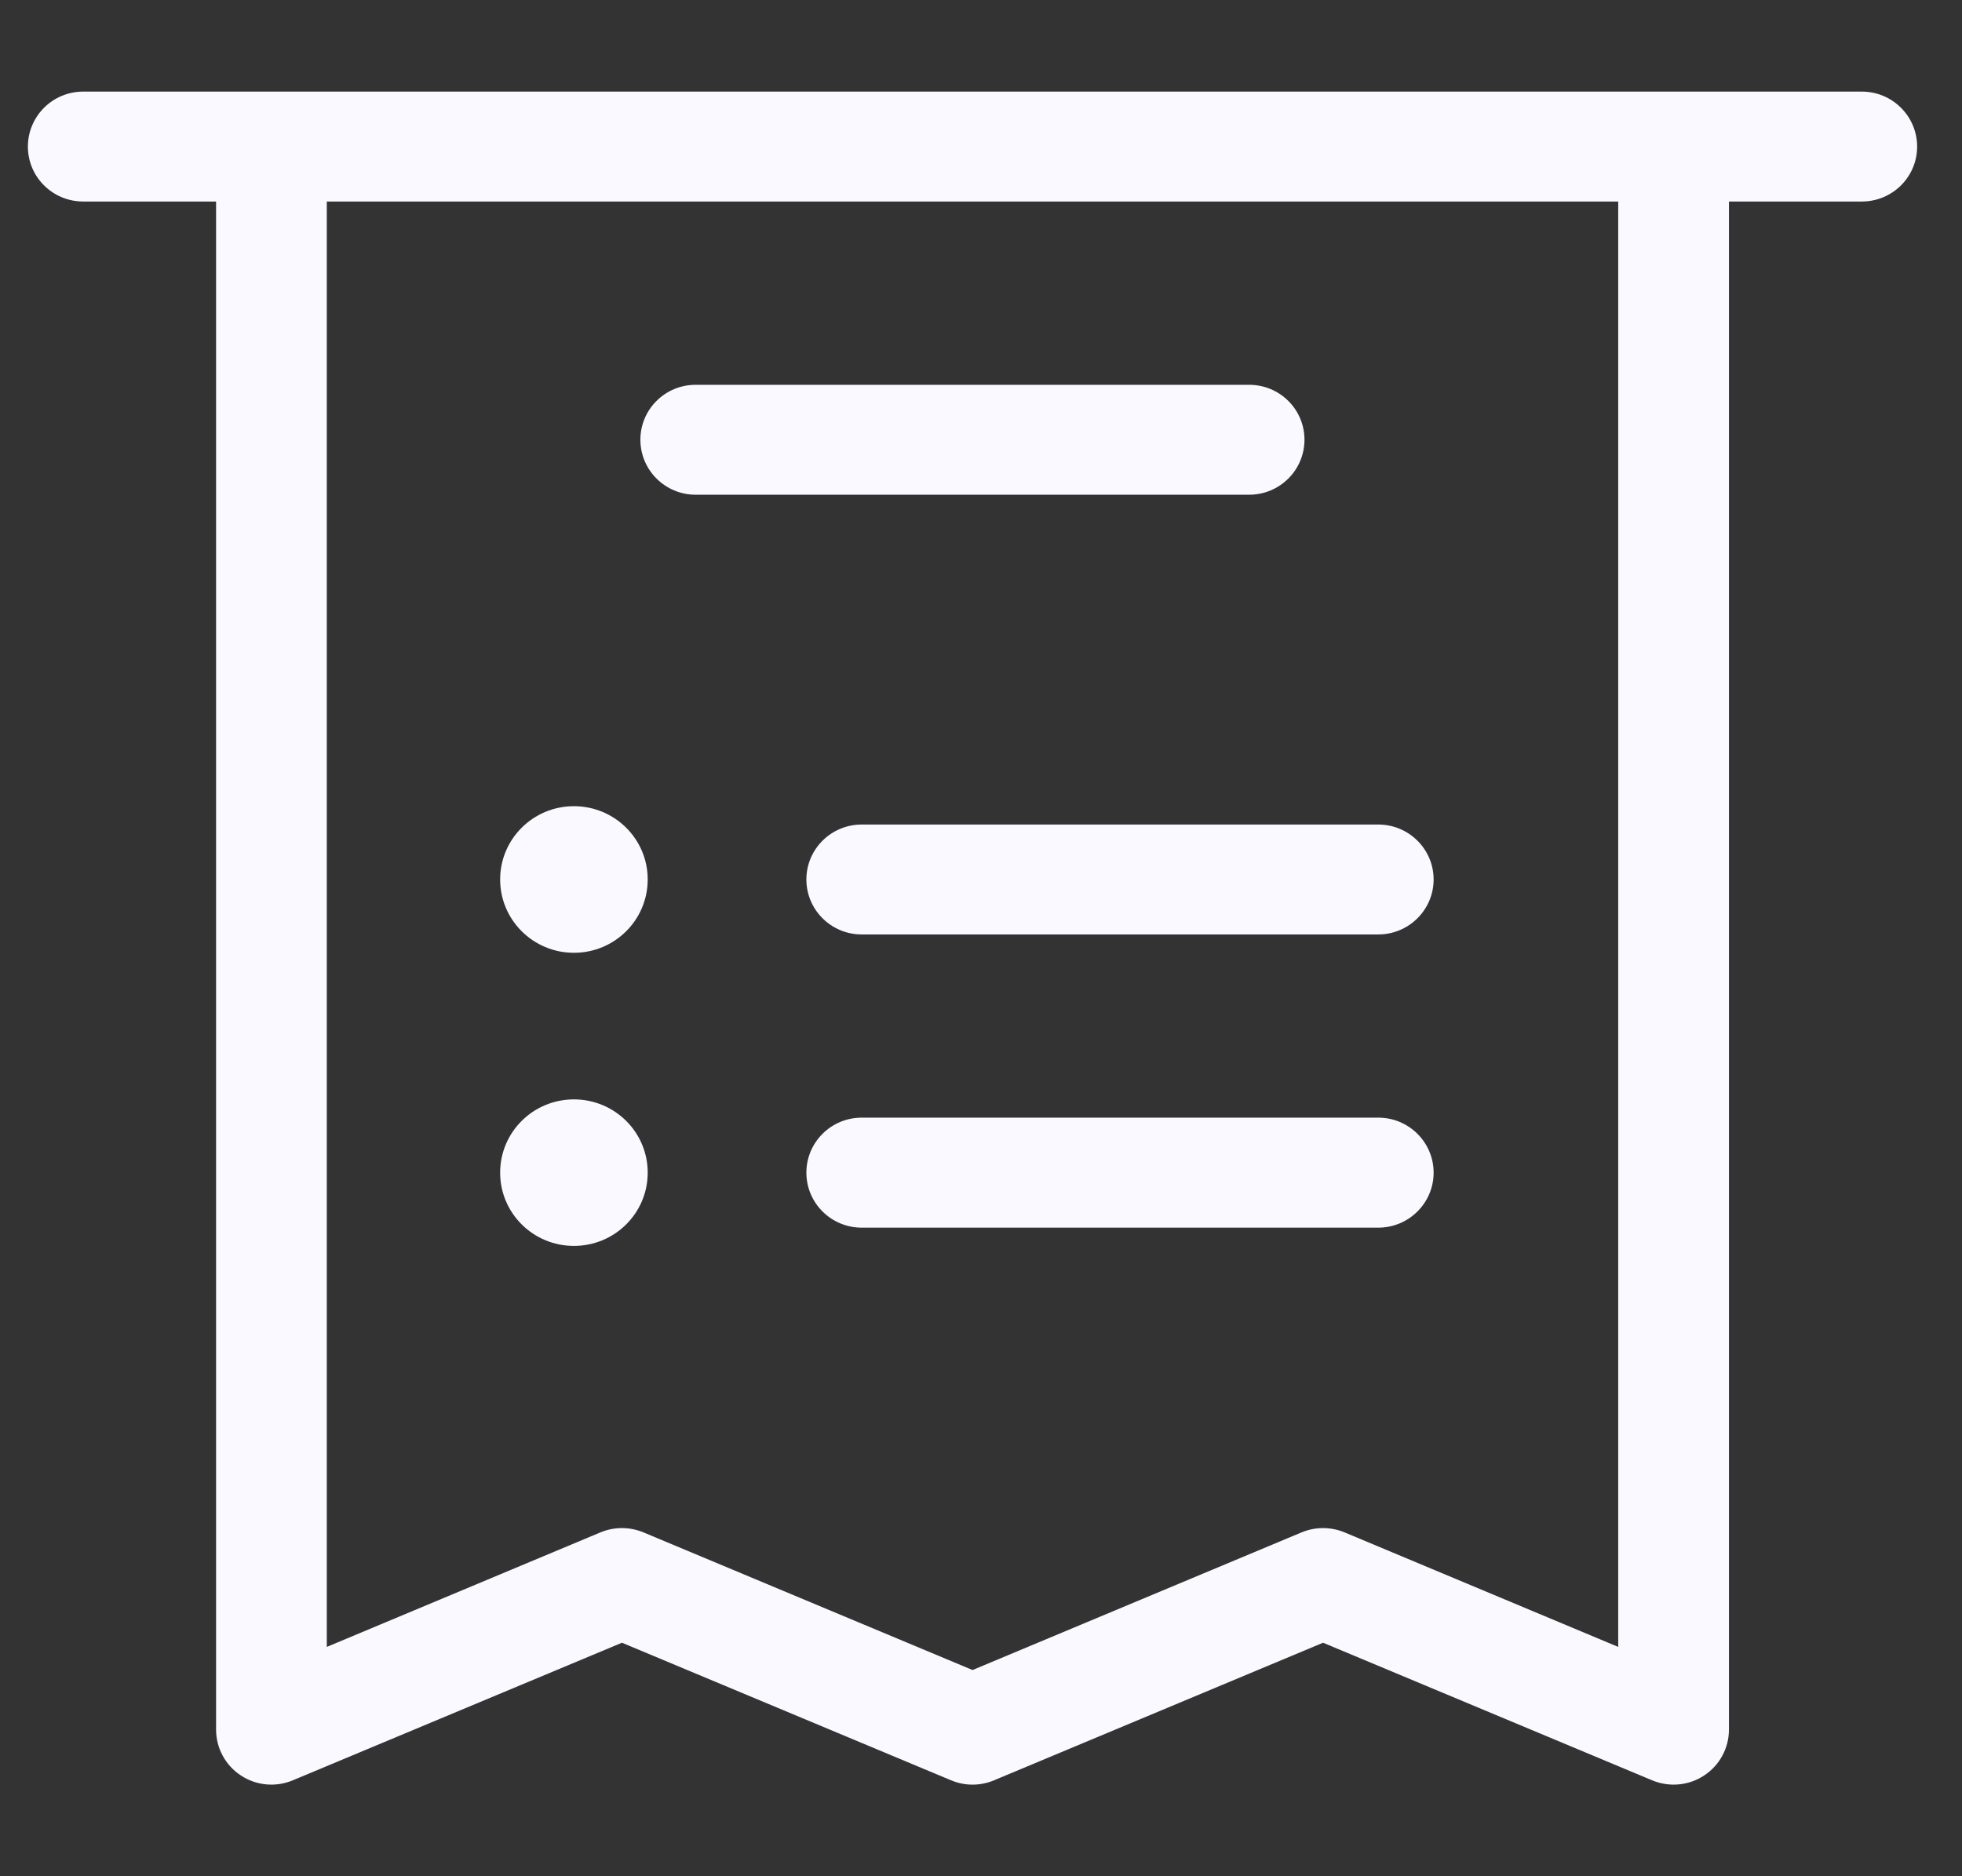 <svg width="23" height="22" viewBox="0 0 23 22" fill="none" xmlns="http://www.w3.org/2000/svg">
    <rect x="0" y="0" width="23" height="22" fill="#333333" stroke="none"/>
    <g clip-path="url(#clip0)">
        <path
            d="M21.825 1.074C20.157 1.074 1.902 1.074 0.976 1.074C0.617 1.074 0.327 1.363 0.327 1.719C0.327 2.075 0.617 2.363 0.976 2.363H2.533V20.281C2.533 20.497 2.642 20.699 2.823 20.818C3.004 20.938 3.234 20.959 3.433 20.875L7.291 19.262L11.149 20.875C11.31 20.943 11.492 20.943 11.653 20.875L15.51 19.262L19.367 20.875C19.568 20.959 19.797 20.938 19.978 20.818C20.159 20.699 20.268 20.497 20.268 20.281V2.363H21.825C22.184 2.363 22.474 2.075 22.474 1.719C22.474 1.363 22.184 1.074 21.825 1.074ZM18.97 19.311L15.762 17.968C15.601 17.901 15.419 17.901 15.258 17.968L11.401 19.582L7.543 17.968C7.382 17.901 7.2 17.901 7.039 17.968L3.831 19.311V2.363H18.97V19.311Z"
            fill="#F9F9FF" />
        <path
            d="M14.643 4.512H8.155C7.797 4.512 7.507 4.8 7.507 5.156C7.507 5.512 7.797 5.801 8.155 5.801H14.643C15.002 5.801 15.292 5.512 15.292 5.156C15.292 4.8 15.002 4.512 14.643 4.512Z"
            fill="#F9F9FF" />
        <path
            d="M16.157 9.668H10.102C9.743 9.668 9.453 9.957 9.453 10.312C9.453 10.668 9.743 10.957 10.102 10.957H16.157C16.515 10.957 16.806 10.668 16.806 10.312C16.806 9.957 16.515 9.668 16.157 9.668Z"
            fill="#F9F9FF" />
        <path
            d="M6.728 11.172C7.206 11.172 7.593 10.787 7.593 10.312C7.593 9.838 7.206 9.453 6.728 9.453C6.25 9.453 5.863 9.838 5.863 10.312C5.863 10.787 6.25 11.172 6.728 11.172Z"
            fill="#F9F9FF" />
        <path
            d="M16.157 13.105H10.102C9.743 13.105 9.453 13.394 9.453 13.75C9.453 14.106 9.743 14.395 10.102 14.395H16.157C16.515 14.395 16.806 14.106 16.806 13.75C16.806 13.394 16.515 13.105 16.157 13.105Z"
            fill="#F9F9FF" />
        <path
            d="M6.728 14.609C7.206 14.609 7.593 14.225 7.593 13.75C7.593 13.275 7.206 12.891 6.728 12.891C6.25 12.891 5.863 13.275 5.863 13.75C5.863 14.225 6.25 14.609 6.728 14.609Z"
            fill="#F9F9FF" />
    </g>
    <defs>
        <clipPath id="clip0">
            <rect x="0.327" width="22.147" height="22" fill="#F9F9FF" />
        </clipPath>
    </defs>
</svg>